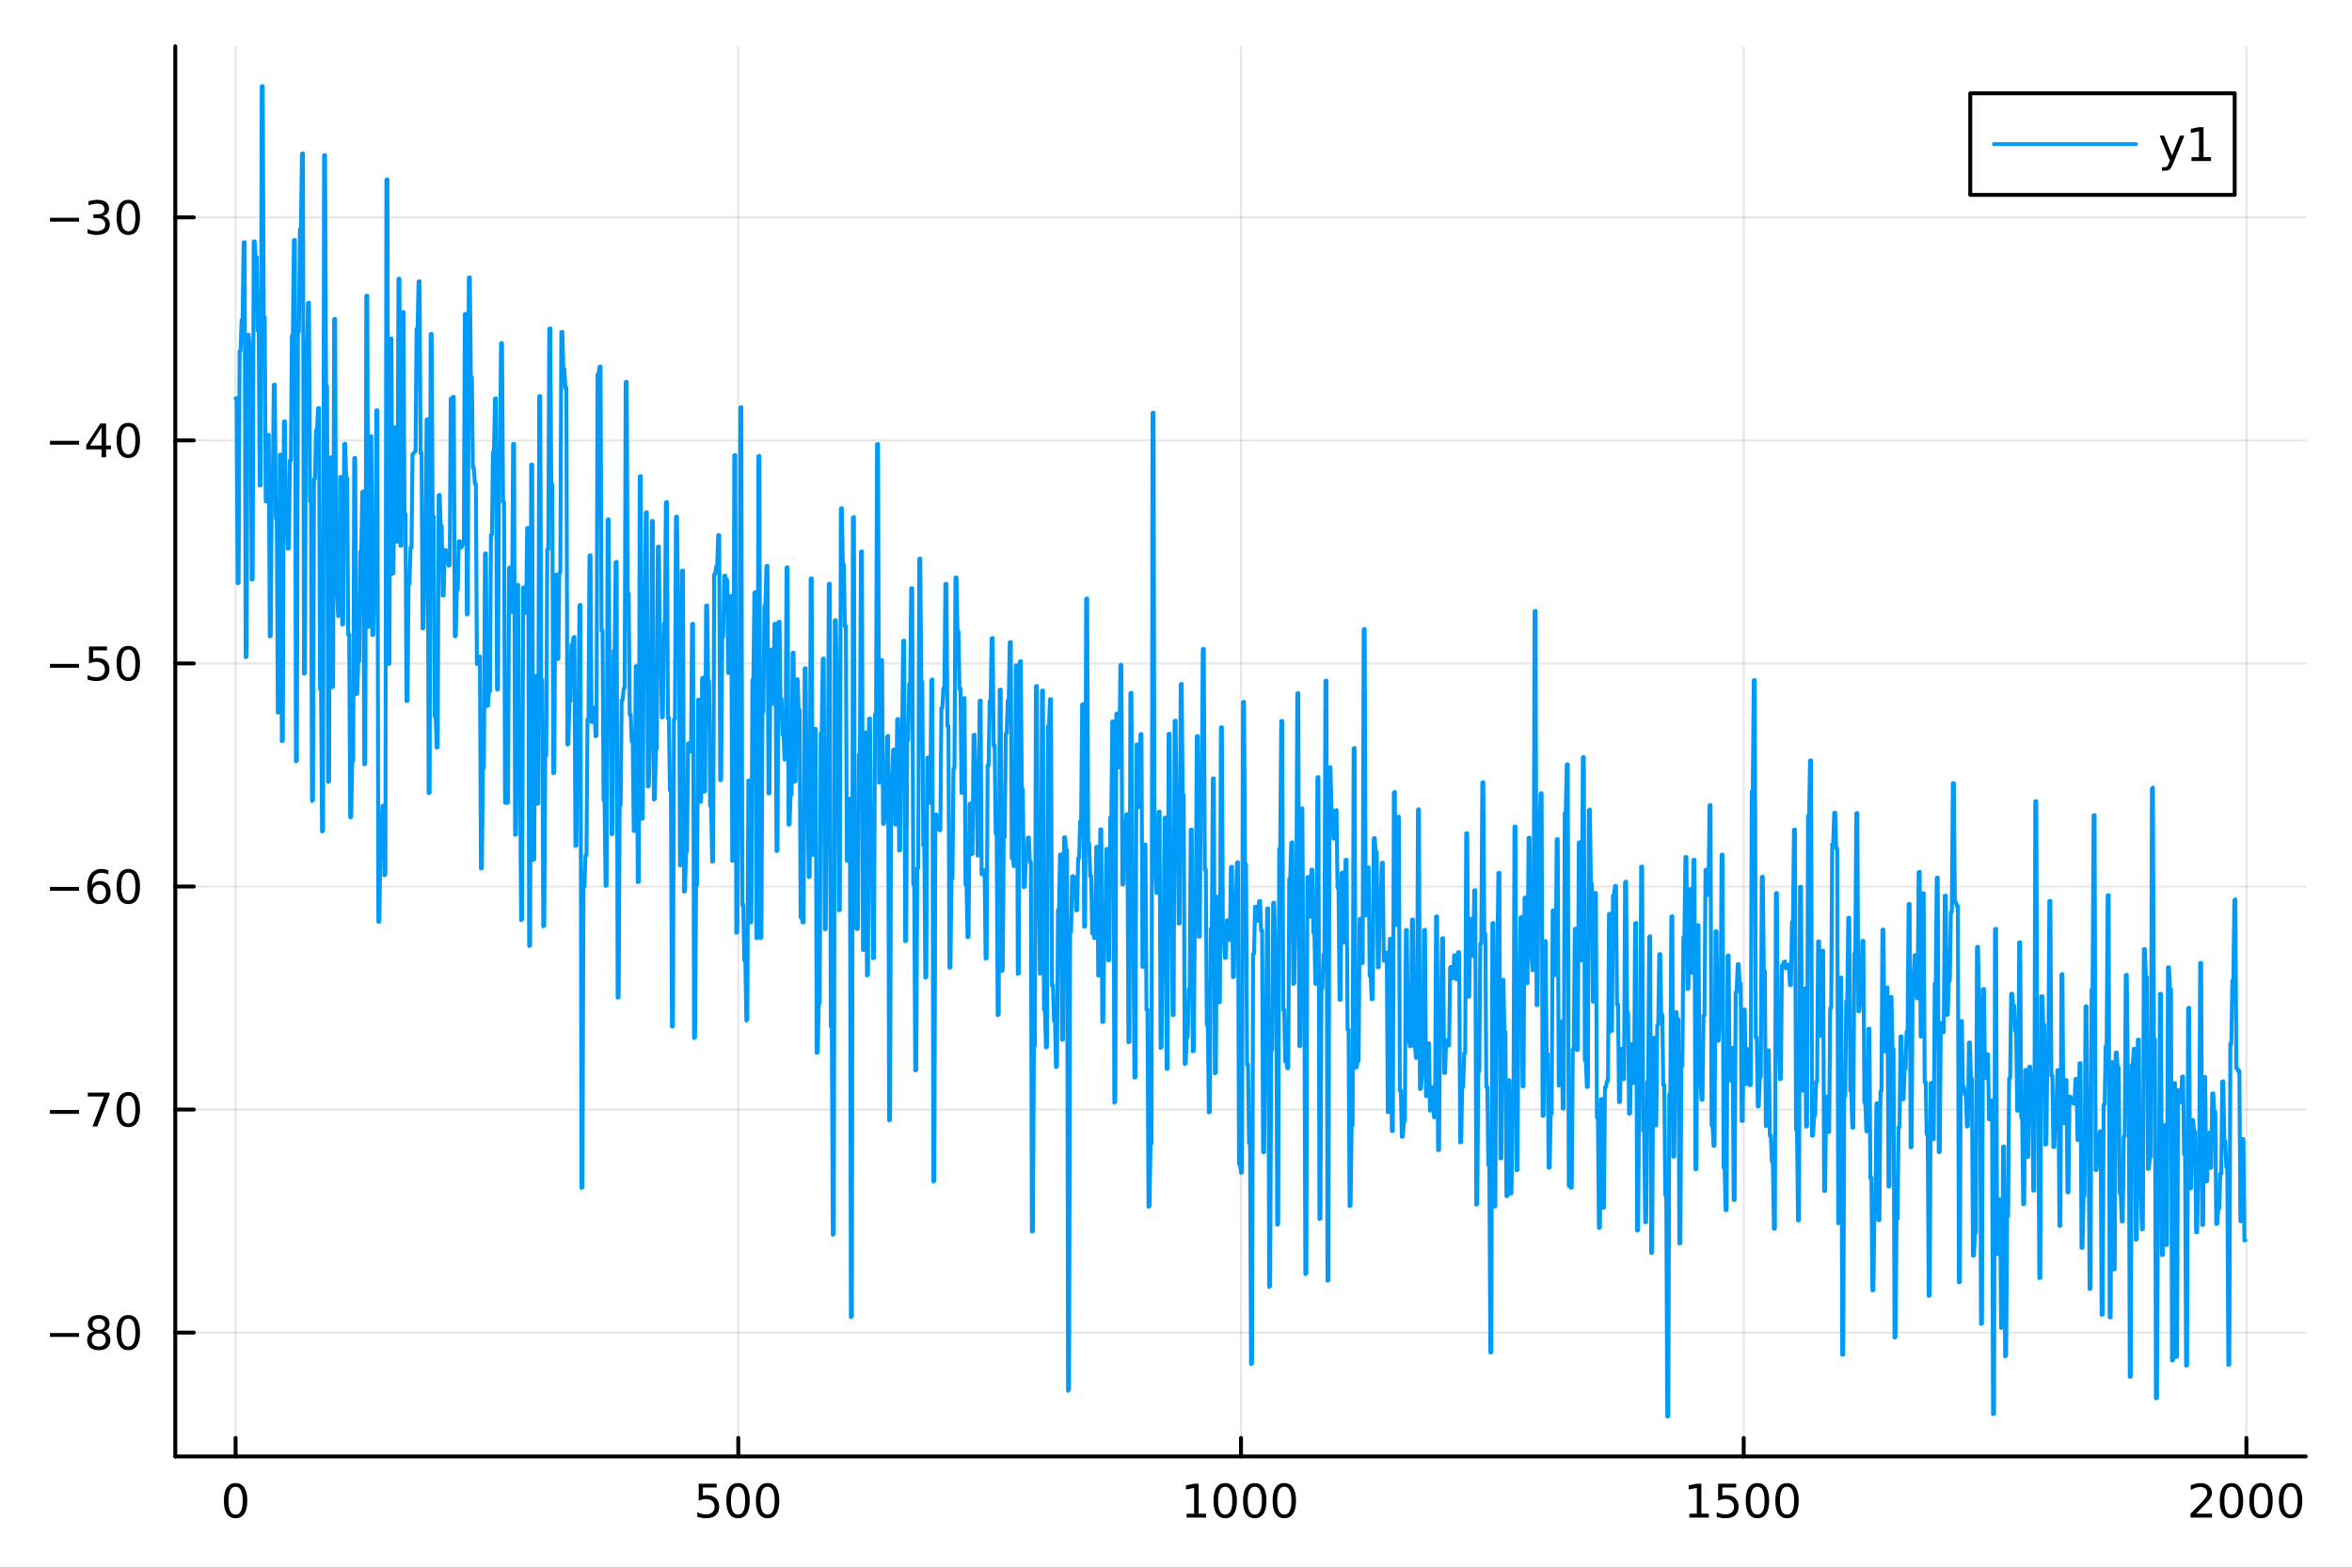<?xml version="1.0" encoding="utf-8"?>
<svg xmlns="http://www.w3.org/2000/svg" xmlns:xlink="http://www.w3.org/1999/xlink" width="600" height="400" viewBox="0 0 2400 1600">
<rect x="0" y="0" width="2400" height="1600" fill="#333333" stroke="none"/>
<defs>
  <clipPath id="clip030">
    <rect x="0" y="0" width="2400" height="1600"/>
  </clipPath>
</defs>
<path clip-path="url(#clip030)" d="M0 1600 L2400 1600 L2400 0 L0 0  Z" fill="#ffffff" fill-rule="evenodd" fill-opacity="1"/>
<defs>
  <clipPath id="clip031">
    <rect x="480" y="0" width="1681" height="1600"/>
  </clipPath>
</defs>
<path clip-path="url(#clip030)" d="M178.867 1486.45 L2352.76 1486.45 L2352.76 47.244 L178.867 47.244  Z" fill="#ffffff" fill-rule="evenodd" fill-opacity="1"/>
<defs>
  <clipPath id="clip032">
    <rect x="178" y="47" width="2175" height="1440"/>
  </clipPath>
</defs>
<polyline clip-path="url(#clip032)" style="stroke:#000000; stroke-linecap:round; stroke-linejoin:round; stroke-width:2; stroke-opacity:0.1; fill:none" points="240.392,1486.45 240.392,47.244 "/>
<polyline clip-path="url(#clip032)" style="stroke:#000000; stroke-linecap:round; stroke-linejoin:round; stroke-width:2; stroke-opacity:0.1; fill:none" points="753.358,1486.45 753.358,47.244 "/>
<polyline clip-path="url(#clip032)" style="stroke:#000000; stroke-linecap:round; stroke-linejoin:round; stroke-width:2; stroke-opacity:0.1; fill:none" points="1266.32,1486.45 1266.32,47.244 "/>
<polyline clip-path="url(#clip032)" style="stroke:#000000; stroke-linecap:round; stroke-linejoin:round; stroke-width:2; stroke-opacity:0.1; fill:none" points="1779.29,1486.45 1779.29,47.244 "/>
<polyline clip-path="url(#clip032)" style="stroke:#000000; stroke-linecap:round; stroke-linejoin:round; stroke-width:2; stroke-opacity:0.1; fill:none" points="2292.26,1486.45 2292.26,47.244 "/>
<polyline clip-path="url(#clip030)" style="stroke:#000000; stroke-linecap:round; stroke-linejoin:round; stroke-width:4; stroke-opacity:1; fill:none" points="178.867,1486.45 2352.76,1486.45 "/>
<polyline clip-path="url(#clip030)" style="stroke:#000000; stroke-linecap:round; stroke-linejoin:round; stroke-width:4; stroke-opacity:1; fill:none" points="240.392,1486.45 240.392,1467.55 "/>
<polyline clip-path="url(#clip030)" style="stroke:#000000; stroke-linecap:round; stroke-linejoin:round; stroke-width:4; stroke-opacity:1; fill:none" points="753.358,1486.45 753.358,1467.55 "/>
<polyline clip-path="url(#clip030)" style="stroke:#000000; stroke-linecap:round; stroke-linejoin:round; stroke-width:4; stroke-opacity:1; fill:none" points="1266.32,1486.45 1266.32,1467.55 "/>
<polyline clip-path="url(#clip030)" style="stroke:#000000; stroke-linecap:round; stroke-linejoin:round; stroke-width:4; stroke-opacity:1; fill:none" points="1779.29,1486.45 1779.29,1467.55 "/>
<polyline clip-path="url(#clip030)" style="stroke:#000000; stroke-linecap:round; stroke-linejoin:round; stroke-width:4; stroke-opacity:1; fill:none" points="2292.26,1486.45 2292.26,1467.55 "/>
<path clip-path="url(#clip030)" d="M240.392 1517.37 Q236.781 1517.37 234.952 1520.93 Q233.146 1524.47 233.146 1531.6 Q233.146 1538.71 234.952 1542.27 Q236.781 1545.82 240.392 1545.82 Q244.026 1545.82 245.832 1542.27 Q247.66 1538.71 247.66 1531.6 Q247.66 1524.47 245.832 1520.93 Q244.026 1517.37 240.392 1517.37 M240.392 1513.66 Q246.202 1513.66 249.257 1518.27 Q252.336 1522.85 252.336 1531.6 Q252.336 1540.33 249.257 1544.94 Q246.202 1549.52 240.392 1549.52 Q234.582 1549.52 231.503 1544.94 Q228.447 1540.33 228.447 1531.6 Q228.447 1522.85 231.503 1518.27 Q234.582 1513.66 240.392 1513.66 Z" fill="#000000" fill-rule="nonzero" fill-opacity="1" /><path clip-path="url(#clip030)" d="M712.976 1514.29 L731.333 1514.29 L731.333 1518.22 L717.259 1518.22 L717.259 1526.7 Q718.277 1526.35 719.296 1526.19 Q720.314 1526 721.333 1526 Q727.12 1526 730.499 1529.17 Q733.879 1532.34 733.879 1537.76 Q733.879 1543.34 730.407 1546.44 Q726.935 1549.52 720.615 1549.52 Q718.439 1549.52 716.171 1549.15 Q713.925 1548.78 711.518 1548.04 L711.518 1543.34 Q713.601 1544.47 715.823 1545.03 Q718.046 1545.58 720.523 1545.58 Q724.527 1545.58 726.865 1543.48 Q729.203 1541.37 729.203 1537.76 Q729.203 1534.15 726.865 1532.04 Q724.527 1529.94 720.523 1529.94 Q718.648 1529.94 716.773 1530.35 Q714.921 1530.77 712.976 1531.65 L712.976 1514.29 Z" fill="#000000" fill-rule="nonzero" fill-opacity="1" /><path clip-path="url(#clip030)" d="M753.092 1517.37 Q749.481 1517.37 747.652 1520.93 Q745.846 1524.47 745.846 1531.6 Q745.846 1538.71 747.652 1542.27 Q749.481 1545.82 753.092 1545.82 Q756.726 1545.82 758.532 1542.27 Q760.36 1538.71 760.36 1531.6 Q760.36 1524.47 758.532 1520.93 Q756.726 1517.37 753.092 1517.37 M753.092 1513.66 Q758.902 1513.66 761.958 1518.27 Q765.036 1522.85 765.036 1531.6 Q765.036 1540.33 761.958 1544.94 Q758.902 1549.52 753.092 1549.52 Q747.282 1549.52 744.203 1544.94 Q741.147 1540.33 741.147 1531.6 Q741.147 1522.85 744.203 1518.27 Q747.282 1513.66 753.092 1513.66 Z" fill="#000000" fill-rule="nonzero" fill-opacity="1" /><path clip-path="url(#clip030)" d="M783.254 1517.37 Q779.643 1517.37 777.814 1520.93 Q776.008 1524.47 776.008 1531.6 Q776.008 1538.71 777.814 1542.27 Q779.643 1545.82 783.254 1545.82 Q786.888 1545.82 788.693 1542.27 Q790.522 1538.71 790.522 1531.6 Q790.522 1524.47 788.693 1520.93 Q786.888 1517.37 783.254 1517.37 M783.254 1513.66 Q789.064 1513.66 792.119 1518.27 Q795.198 1522.85 795.198 1531.6 Q795.198 1540.33 792.119 1544.94 Q789.064 1549.52 783.254 1549.52 Q777.444 1549.52 774.365 1544.94 Q771.309 1540.33 771.309 1531.6 Q771.309 1522.85 774.365 1518.27 Q777.444 1513.66 783.254 1513.66 Z" fill="#000000" fill-rule="nonzero" fill-opacity="1" /><path clip-path="url(#clip030)" d="M1210.85 1544.91 L1218.49 1544.91 L1218.49 1518.55 L1210.18 1520.21 L1210.18 1515.95 L1218.44 1514.29 L1223.12 1514.29 L1223.12 1544.91 L1230.76 1544.91 L1230.76 1548.85 L1210.85 1548.85 L1210.85 1544.91 Z" fill="#000000" fill-rule="nonzero" fill-opacity="1" /><path clip-path="url(#clip030)" d="M1250.2 1517.37 Q1246.59 1517.37 1244.76 1520.93 Q1242.96 1524.47 1242.96 1531.6 Q1242.96 1538.71 1244.76 1542.27 Q1246.59 1545.82 1250.2 1545.82 Q1253.84 1545.82 1255.64 1542.27 Q1257.47 1538.71 1257.47 1531.6 Q1257.47 1524.47 1255.64 1520.93 Q1253.84 1517.37 1250.2 1517.37 M1250.2 1513.66 Q1256.01 1513.66 1259.07 1518.27 Q1262.15 1522.85 1262.15 1531.6 Q1262.15 1540.33 1259.07 1544.94 Q1256.01 1549.52 1250.2 1549.52 Q1244.39 1549.52 1241.31 1544.94 Q1238.26 1540.33 1238.26 1531.6 Q1238.26 1522.85 1241.31 1518.27 Q1244.39 1513.66 1250.2 1513.66 Z" fill="#000000" fill-rule="nonzero" fill-opacity="1" /><path clip-path="url(#clip030)" d="M1280.36 1517.37 Q1276.75 1517.37 1274.92 1520.93 Q1273.12 1524.47 1273.12 1531.6 Q1273.12 1538.71 1274.92 1542.27 Q1276.75 1545.82 1280.36 1545.82 Q1284 1545.82 1285.8 1542.27 Q1287.63 1538.71 1287.63 1531.6 Q1287.63 1524.47 1285.8 1520.93 Q1284 1517.37 1280.36 1517.37 M1280.36 1513.66 Q1286.17 1513.66 1289.23 1518.27 Q1292.31 1522.85 1292.31 1531.6 Q1292.31 1540.33 1289.23 1544.94 Q1286.17 1549.52 1280.36 1549.52 Q1274.55 1549.52 1271.47 1544.94 Q1268.42 1540.33 1268.42 1531.6 Q1268.42 1522.85 1271.47 1518.27 Q1274.55 1513.66 1280.36 1513.66 Z" fill="#000000" fill-rule="nonzero" fill-opacity="1" /><path clip-path="url(#clip030)" d="M1310.53 1517.37 Q1306.91 1517.37 1305.09 1520.93 Q1303.28 1524.47 1303.28 1531.6 Q1303.28 1538.71 1305.09 1542.27 Q1306.91 1545.82 1310.53 1545.82 Q1314.16 1545.82 1315.97 1542.27 Q1317.79 1538.71 1317.79 1531.6 Q1317.79 1524.47 1315.97 1520.93 Q1314.16 1517.37 1310.53 1517.37 M1310.53 1513.66 Q1316.34 1513.66 1319.39 1518.27 Q1322.47 1522.85 1322.47 1531.6 Q1322.47 1540.33 1319.39 1544.94 Q1316.34 1549.52 1310.53 1549.52 Q1304.72 1549.52 1301.64 1544.94 Q1298.58 1540.33 1298.58 1531.6 Q1298.58 1522.85 1301.64 1518.27 Q1304.72 1513.66 1310.53 1513.66 Z" fill="#000000" fill-rule="nonzero" fill-opacity="1" /><path clip-path="url(#clip030)" d="M1723.82 1544.91 L1731.46 1544.91 L1731.46 1518.55 L1723.14 1520.21 L1723.14 1515.95 L1731.41 1514.29 L1736.08 1514.29 L1736.08 1544.91 L1743.72 1544.91 L1743.72 1548.85 L1723.82 1548.85 L1723.82 1544.91 Z" fill="#000000" fill-rule="nonzero" fill-opacity="1" /><path clip-path="url(#clip030)" d="M1753.21 1514.29 L1771.57 1514.29 L1771.57 1518.22 L1757.5 1518.22 L1757.5 1526.7 Q1758.52 1526.35 1759.53 1526.19 Q1760.55 1526 1761.57 1526 Q1767.36 1526 1770.74 1529.17 Q1774.12 1532.34 1774.12 1537.76 Q1774.12 1543.34 1770.64 1546.44 Q1767.17 1549.52 1760.85 1549.52 Q1758.68 1549.52 1756.41 1549.15 Q1754.16 1548.78 1751.76 1548.04 L1751.76 1543.34 Q1753.84 1544.47 1756.06 1545.03 Q1758.28 1545.58 1760.76 1545.58 Q1764.77 1545.58 1767.1 1543.48 Q1769.44 1541.37 1769.44 1537.76 Q1769.44 1534.15 1767.1 1532.04 Q1764.77 1529.94 1760.76 1529.94 Q1758.89 1529.94 1757.01 1530.35 Q1755.16 1530.77 1753.21 1531.65 L1753.21 1514.29 Z" fill="#000000" fill-rule="nonzero" fill-opacity="1" /><path clip-path="url(#clip030)" d="M1793.33 1517.37 Q1789.72 1517.37 1787.89 1520.93 Q1786.08 1524.47 1786.08 1531.6 Q1786.08 1538.71 1787.89 1542.27 Q1789.72 1545.82 1793.33 1545.82 Q1796.96 1545.82 1798.77 1542.27 Q1800.6 1538.71 1800.6 1531.6 Q1800.6 1524.47 1798.77 1520.93 Q1796.96 1517.37 1793.33 1517.37 M1793.33 1513.66 Q1799.14 1513.66 1802.2 1518.27 Q1805.27 1522.85 1805.27 1531.6 Q1805.27 1540.33 1802.2 1544.94 Q1799.14 1549.52 1793.33 1549.52 Q1787.52 1549.52 1784.44 1544.94 Q1781.39 1540.33 1781.39 1531.6 Q1781.39 1522.85 1784.44 1518.27 Q1787.52 1513.66 1793.33 1513.66 Z" fill="#000000" fill-rule="nonzero" fill-opacity="1" /><path clip-path="url(#clip030)" d="M1823.49 1517.37 Q1819.88 1517.37 1818.05 1520.93 Q1816.25 1524.47 1816.25 1531.6 Q1816.25 1538.71 1818.05 1542.27 Q1819.88 1545.82 1823.49 1545.82 Q1827.13 1545.82 1828.93 1542.27 Q1830.76 1538.71 1830.76 1531.6 Q1830.76 1524.47 1828.93 1520.93 Q1827.13 1517.37 1823.49 1517.37 M1823.49 1513.66 Q1829.3 1513.66 1832.36 1518.27 Q1835.44 1522.85 1835.44 1531.6 Q1835.44 1540.33 1832.36 1544.94 Q1829.3 1549.52 1823.49 1549.52 Q1817.68 1549.52 1814.6 1544.94 Q1811.55 1540.33 1811.55 1531.6 Q1811.55 1522.85 1814.6 1518.27 Q1817.68 1513.66 1823.49 1513.66 Z" fill="#000000" fill-rule="nonzero" fill-opacity="1" /><path clip-path="url(#clip030)" d="M2240.87 1544.91 L2257.19 1544.91 L2257.19 1548.85 L2235.24 1548.85 L2235.24 1544.91 Q2237.91 1542.16 2242.49 1537.53 Q2247.09 1532.88 2248.28 1531.53 Q2250.52 1529.01 2251.4 1527.27 Q2252.3 1525.51 2252.3 1523.82 Q2252.3 1521.07 2250.36 1519.33 Q2248.44 1517.6 2245.34 1517.6 Q2243.14 1517.6 2240.68 1518.36 Q2238.25 1519.13 2235.47 1520.68 L2235.47 1515.95 Q2238.3 1514.82 2240.75 1514.24 Q2243.21 1513.66 2245.24 1513.66 Q2250.61 1513.66 2253.81 1516.35 Q2257 1519.03 2257 1523.52 Q2257 1525.65 2256.19 1527.57 Q2255.41 1529.47 2253.3 1532.07 Q2252.72 1532.74 2249.62 1535.95 Q2246.52 1539.15 2240.87 1544.91 Z" fill="#000000" fill-rule="nonzero" fill-opacity="1" /><path clip-path="url(#clip030)" d="M2277 1517.37 Q2273.39 1517.37 2271.56 1520.93 Q2269.76 1524.47 2269.76 1531.6 Q2269.76 1538.71 2271.56 1542.27 Q2273.39 1545.82 2277 1545.82 Q2280.64 1545.82 2282.44 1542.27 Q2284.27 1538.71 2284.27 1531.6 Q2284.27 1524.47 2282.44 1520.93 Q2280.64 1517.37 2277 1517.37 M2277 1513.66 Q2282.81 1513.66 2285.87 1518.27 Q2288.95 1522.85 2288.95 1531.6 Q2288.95 1540.33 2285.87 1544.94 Q2282.81 1549.52 2277 1549.52 Q2271.19 1549.52 2268.11 1544.94 Q2265.06 1540.33 2265.06 1531.6 Q2265.06 1522.85 2268.11 1518.27 Q2271.19 1513.66 2277 1513.66 Z" fill="#000000" fill-rule="nonzero" fill-opacity="1" /><path clip-path="url(#clip030)" d="M2307.16 1517.37 Q2303.55 1517.37 2301.72 1520.93 Q2299.92 1524.47 2299.92 1531.6 Q2299.92 1538.71 2301.72 1542.27 Q2303.55 1545.82 2307.16 1545.82 Q2310.8 1545.82 2312.6 1542.27 Q2314.43 1538.71 2314.43 1531.6 Q2314.43 1524.47 2312.6 1520.93 Q2310.8 1517.37 2307.16 1517.37 M2307.16 1513.66 Q2312.97 1513.66 2316.03 1518.27 Q2319.11 1522.85 2319.11 1531.6 Q2319.11 1540.33 2316.03 1544.94 Q2312.97 1549.52 2307.16 1549.52 Q2301.35 1549.52 2298.28 1544.94 Q2295.22 1540.33 2295.22 1531.6 Q2295.22 1522.85 2298.28 1518.27 Q2301.35 1513.66 2307.16 1513.66 Z" fill="#000000" fill-rule="nonzero" fill-opacity="1" /><path clip-path="url(#clip030)" d="M2337.33 1517.37 Q2333.71 1517.37 2331.89 1520.93 Q2330.08 1524.47 2330.08 1531.6 Q2330.08 1538.71 2331.89 1542.27 Q2333.71 1545.82 2337.33 1545.82 Q2340.96 1545.82 2342.77 1542.27 Q2344.59 1538.71 2344.59 1531.6 Q2344.59 1524.47 2342.77 1520.93 Q2340.96 1517.37 2337.33 1517.37 M2337.33 1513.66 Q2343.14 1513.66 2346.19 1518.27 Q2349.27 1522.85 2349.27 1531.6 Q2349.27 1540.33 2346.19 1544.94 Q2343.14 1549.52 2337.33 1549.52 Q2331.52 1549.52 2328.44 1544.94 Q2325.38 1540.33 2325.38 1531.6 Q2325.38 1522.85 2328.44 1518.27 Q2331.52 1513.66 2337.33 1513.66 Z" fill="#000000" fill-rule="nonzero" fill-opacity="1" /><polyline clip-path="url(#clip032)" style="stroke:#000000; stroke-linecap:round; stroke-linejoin:round; stroke-width:2; stroke-opacity:0.1; fill:none" points="178.867,1360.07 2352.76,1360.07 "/>
<polyline clip-path="url(#clip032)" style="stroke:#000000; stroke-linecap:round; stroke-linejoin:round; stroke-width:2; stroke-opacity:0.1; fill:none" points="178.867,1132.42 2352.76,1132.42 "/>
<polyline clip-path="url(#clip032)" style="stroke:#000000; stroke-linecap:round; stroke-linejoin:round; stroke-width:2; stroke-opacity:0.1; fill:none" points="178.867,904.777 2352.76,904.777 "/>
<polyline clip-path="url(#clip032)" style="stroke:#000000; stroke-linecap:round; stroke-linejoin:round; stroke-width:2; stroke-opacity:0.1; fill:none" points="178.867,677.132 2352.76,677.132 "/>
<polyline clip-path="url(#clip032)" style="stroke:#000000; stroke-linecap:round; stroke-linejoin:round; stroke-width:2; stroke-opacity:0.1; fill:none" points="178.867,449.487 2352.76,449.487 "/>
<polyline clip-path="url(#clip032)" style="stroke:#000000; stroke-linecap:round; stroke-linejoin:round; stroke-width:2; stroke-opacity:0.1; fill:none" points="178.867,221.842 2352.76,221.842 "/>
<polyline clip-path="url(#clip030)" style="stroke:#000000; stroke-linecap:round; stroke-linejoin:round; stroke-width:4; stroke-opacity:1; fill:none" points="178.867,1486.45 178.867,47.244 "/>
<polyline clip-path="url(#clip030)" style="stroke:#000000; stroke-linecap:round; stroke-linejoin:round; stroke-width:4; stroke-opacity:1; fill:none" points="178.867,1360.07 197.764,1360.07 "/>
<polyline clip-path="url(#clip030)" style="stroke:#000000; stroke-linecap:round; stroke-linejoin:round; stroke-width:4; stroke-opacity:1; fill:none" points="178.867,1132.42 197.764,1132.42 "/>
<polyline clip-path="url(#clip030)" style="stroke:#000000; stroke-linecap:round; stroke-linejoin:round; stroke-width:4; stroke-opacity:1; fill:none" points="178.867,904.777 197.764,904.777 "/>
<polyline clip-path="url(#clip030)" style="stroke:#000000; stroke-linecap:round; stroke-linejoin:round; stroke-width:4; stroke-opacity:1; fill:none" points="178.867,677.132 197.764,677.132 "/>
<polyline clip-path="url(#clip030)" style="stroke:#000000; stroke-linecap:round; stroke-linejoin:round; stroke-width:4; stroke-opacity:1; fill:none" points="178.867,449.487 197.764,449.487 "/>
<polyline clip-path="url(#clip030)" style="stroke:#000000; stroke-linecap:round; stroke-linejoin:round; stroke-width:4; stroke-opacity:1; fill:none" points="178.867,221.842 197.764,221.842 "/>
<path clip-path="url(#clip030)" d="M50.992 1360.52 L80.668 1360.52 L80.668 1364.45 L50.992 1364.45 L50.992 1360.52 Z" fill="#000000" fill-rule="nonzero" fill-opacity="1" /><path clip-path="url(#clip030)" d="M100.76 1360.93 Q97.427 1360.93 95.506 1362.72 Q93.608 1364.5 93.608 1367.62 Q93.608 1370.75 95.506 1372.53 Q97.427 1374.31 100.76 1374.31 Q104.094 1374.31 106.015 1372.53 Q107.936 1370.73 107.936 1367.62 Q107.936 1364.5 106.015 1362.72 Q104.117 1360.93 100.76 1360.93 M96.085 1358.94 Q93.075 1358.2 91.385 1356.14 Q89.719 1354.08 89.719 1351.12 Q89.719 1346.98 92.659 1344.57 Q95.621 1342.16 100.76 1342.16 Q105.922 1342.16 108.862 1344.57 Q111.802 1346.98 111.802 1351.12 Q111.802 1354.08 110.112 1356.14 Q108.446 1358.2 105.459 1358.94 Q108.839 1359.73 110.714 1362.02 Q112.612 1364.31 112.612 1367.62 Q112.612 1372.65 109.533 1375.33 Q106.478 1378.02 100.76 1378.02 Q95.043 1378.02 91.964 1375.33 Q88.909 1372.65 88.909 1367.62 Q88.909 1364.31 90.807 1362.02 Q92.705 1359.73 96.085 1358.94 M94.371 1351.56 Q94.371 1354.25 96.038 1355.75 Q97.728 1357.25 100.76 1357.25 Q103.77 1357.25 105.459 1355.75 Q107.172 1354.25 107.172 1351.56 Q107.172 1348.87 105.459 1347.37 Q103.77 1345.87 100.76 1345.87 Q97.728 1345.87 96.038 1347.37 Q94.371 1348.87 94.371 1351.56 Z" fill="#000000" fill-rule="nonzero" fill-opacity="1" /><path clip-path="url(#clip030)" d="M130.922 1345.87 Q127.311 1345.87 125.482 1349.43 Q123.677 1352.97 123.677 1360.1 Q123.677 1367.21 125.482 1370.77 Q127.311 1374.31 130.922 1374.31 Q134.556 1374.31 136.362 1370.77 Q138.191 1367.21 138.191 1360.1 Q138.191 1352.97 136.362 1349.43 Q134.556 1345.87 130.922 1345.87 M130.922 1342.16 Q136.732 1342.16 139.788 1346.77 Q142.867 1351.35 142.867 1360.1 Q142.867 1368.83 139.788 1373.43 Q136.732 1378.02 130.922 1378.02 Q125.112 1378.02 122.033 1373.43 Q118.978 1368.83 118.978 1360.1 Q118.978 1351.35 122.033 1346.77 Q125.112 1342.16 130.922 1342.16 Z" fill="#000000" fill-rule="nonzero" fill-opacity="1" /><path clip-path="url(#clip030)" d="M50.992 1132.87 L80.668 1132.87 L80.668 1136.81 L50.992 1136.81 L50.992 1132.87 Z" fill="#000000" fill-rule="nonzero" fill-opacity="1" /><path clip-path="url(#clip030)" d="M89.58 1115.14 L111.802 1115.14 L111.802 1117.13 L99.256 1149.7 L94.371 1149.7 L106.177 1119.08 L89.58 1119.08 L89.58 1115.14 Z" fill="#000000" fill-rule="nonzero" fill-opacity="1" /><path clip-path="url(#clip030)" d="M130.922 1118.22 Q127.311 1118.22 125.482 1121.79 Q123.677 1125.33 123.677 1132.46 Q123.677 1139.56 125.482 1143.13 Q127.311 1146.67 130.922 1146.67 Q134.556 1146.67 136.362 1143.13 Q138.191 1139.56 138.191 1132.46 Q138.191 1125.33 136.362 1121.79 Q134.556 1118.22 130.922 1118.22 M130.922 1114.52 Q136.732 1114.52 139.788 1119.12 Q142.867 1123.71 142.867 1132.46 Q142.867 1141.18 139.788 1145.79 Q136.732 1150.37 130.922 1150.37 Q125.112 1150.37 122.033 1145.79 Q118.978 1141.18 118.978 1132.46 Q118.978 1123.71 122.033 1119.12 Q125.112 1114.52 130.922 1114.52 Z" fill="#000000" fill-rule="nonzero" fill-opacity="1" /><path clip-path="url(#clip030)" d="M50.992 905.228 L80.668 905.228 L80.668 909.163 L50.992 909.163 L50.992 905.228 Z" fill="#000000" fill-rule="nonzero" fill-opacity="1" /><path clip-path="url(#clip030)" d="M101.339 902.913 Q98.191 902.913 96.339 905.066 Q94.51 907.219 94.51 910.969 Q94.51 914.696 96.339 916.872 Q98.191 919.024 101.339 919.024 Q104.487 919.024 106.316 916.872 Q108.168 914.696 108.168 910.969 Q108.168 907.219 106.316 905.066 Q104.487 902.913 101.339 902.913 M110.621 888.261 L110.621 892.52 Q108.862 891.687 107.057 891.247 Q105.274 890.807 103.515 890.807 Q98.885 890.807 96.432 893.932 Q94.001 897.057 93.654 903.376 Q95.02 901.362 97.08 900.298 Q99.14 899.21 101.617 899.21 Q106.825 899.21 109.834 902.381 Q112.867 905.529 112.867 910.969 Q112.867 916.293 109.719 919.511 Q106.571 922.728 101.339 922.728 Q95.344 922.728 92.172 918.145 Q89.001 913.538 89.001 904.812 Q89.001 896.617 92.89 891.756 Q96.779 886.872 103.33 886.872 Q105.089 886.872 106.871 887.219 Q108.677 887.566 110.621 888.261 Z" fill="#000000" fill-rule="nonzero" fill-opacity="1" /><path clip-path="url(#clip030)" d="M130.922 890.576 Q127.311 890.576 125.482 894.14 Q123.677 897.682 123.677 904.812 Q123.677 911.918 125.482 915.483 Q127.311 919.024 130.922 919.024 Q134.556 919.024 136.362 915.483 Q138.191 911.918 138.191 904.812 Q138.191 897.682 136.362 894.14 Q134.556 890.576 130.922 890.576 M130.922 886.872 Q136.732 886.872 139.788 891.478 Q142.867 896.062 142.867 904.812 Q142.867 913.538 139.788 918.145 Q136.732 922.728 130.922 922.728 Q125.112 922.728 122.033 918.145 Q118.978 913.538 118.978 904.812 Q118.978 896.062 122.033 891.478 Q125.112 886.872 130.922 886.872 Z" fill="#000000" fill-rule="nonzero" fill-opacity="1" /><path clip-path="url(#clip030)" d="M50.992 677.583 L80.668 677.583 L80.668 681.518 L50.992 681.518 L50.992 677.583 Z" fill="#000000" fill-rule="nonzero" fill-opacity="1" /><path clip-path="url(#clip030)" d="M90.807 659.852 L109.163 659.852 L109.163 663.787 L95.089 663.787 L95.089 672.259 Q96.108 671.912 97.126 671.75 Q98.145 671.565 99.163 671.565 Q104.95 671.565 108.33 674.736 Q111.709 677.907 111.709 683.324 Q111.709 688.903 108.237 692.004 Q104.765 695.083 98.446 695.083 Q96.27 695.083 94.001 694.713 Q91.756 694.342 89.348 693.602 L89.348 688.903 Q91.432 690.037 93.654 690.592 Q95.876 691.148 98.353 691.148 Q102.358 691.148 104.696 689.041 Q107.033 686.935 107.033 683.324 Q107.033 679.713 104.696 677.606 Q102.358 675.5 98.353 675.5 Q96.478 675.5 94.603 675.917 Q92.751 676.333 90.807 677.213 L90.807 659.852 Z" fill="#000000" fill-rule="nonzero" fill-opacity="1" /><path clip-path="url(#clip030)" d="M130.922 662.93 Q127.311 662.93 125.482 666.495 Q123.677 670.037 123.677 677.167 Q123.677 684.273 125.482 687.838 Q127.311 691.379 130.922 691.379 Q134.556 691.379 136.362 687.838 Q138.191 684.273 138.191 677.167 Q138.191 670.037 136.362 666.495 Q134.556 662.93 130.922 662.93 M130.922 659.227 Q136.732 659.227 139.788 663.833 Q142.867 668.417 142.867 677.167 Q142.867 685.893 139.788 690.5 Q136.732 695.083 130.922 695.083 Q125.112 695.083 122.033 690.5 Q118.978 685.893 118.978 677.167 Q118.978 668.417 122.033 663.833 Q125.112 659.227 130.922 659.227 Z" fill="#000000" fill-rule="nonzero" fill-opacity="1" /><path clip-path="url(#clip030)" d="M50.992 449.938 L80.668 449.938 L80.668 453.873 L50.992 453.873 L50.992 449.938 Z" fill="#000000" fill-rule="nonzero" fill-opacity="1" /><path clip-path="url(#clip030)" d="M103.608 436.281 L91.802 454.73 L103.608 454.73 L103.608 436.281 M102.381 432.207 L108.26 432.207 L108.26 454.73 L113.191 454.73 L113.191 458.619 L108.26 458.619 L108.26 466.767 L103.608 466.767 L103.608 458.619 L88.006 458.619 L88.006 454.105 L102.381 432.207 Z" fill="#000000" fill-rule="nonzero" fill-opacity="1" /><path clip-path="url(#clip030)" d="M130.922 435.285 Q127.311 435.285 125.482 438.85 Q123.677 442.392 123.677 449.521 Q123.677 456.628 125.482 460.193 Q127.311 463.734 130.922 463.734 Q134.556 463.734 136.362 460.193 Q138.191 456.628 138.191 449.521 Q138.191 442.392 136.362 438.85 Q134.556 435.285 130.922 435.285 M130.922 431.582 Q136.732 431.582 139.788 436.188 Q142.867 440.772 142.867 449.521 Q142.867 458.248 139.788 462.855 Q136.732 467.438 130.922 467.438 Q125.112 467.438 122.033 462.855 Q118.978 458.248 118.978 449.521 Q118.978 440.772 122.033 436.188 Q125.112 431.582 130.922 431.582 Z" fill="#000000" fill-rule="nonzero" fill-opacity="1" /><path clip-path="url(#clip030)" d="M50.992 222.293 L80.668 222.293 L80.668 226.228 L50.992 226.228 L50.992 222.293 Z" fill="#000000" fill-rule="nonzero" fill-opacity="1" /><path clip-path="url(#clip030)" d="M104.927 220.488 Q108.283 221.205 110.158 223.474 Q112.057 225.742 112.057 229.075 Q112.057 234.191 108.538 236.992 Q105.02 239.793 98.538 239.793 Q96.362 239.793 94.047 239.353 Q91.756 238.937 89.302 238.08 L89.302 233.566 Q91.246 234.7 93.561 235.279 Q95.876 235.858 98.399 235.858 Q102.797 235.858 105.089 234.122 Q107.404 232.386 107.404 229.075 Q107.404 226.02 105.251 224.307 Q103.121 222.571 99.302 222.571 L95.274 222.571 L95.274 218.728 L99.487 218.728 Q102.936 218.728 104.765 217.363 Q106.594 215.974 106.594 213.381 Q106.594 210.719 104.696 209.307 Q102.821 207.872 99.302 207.872 Q97.381 207.872 95.182 208.289 Q92.983 208.705 90.344 209.585 L90.344 205.418 Q93.006 204.677 95.321 204.307 Q97.659 203.937 99.719 203.937 Q105.043 203.937 108.145 206.367 Q111.246 208.775 111.246 212.895 Q111.246 215.765 109.603 217.756 Q107.959 219.724 104.927 220.488 Z" fill="#000000" fill-rule="nonzero" fill-opacity="1" /><path clip-path="url(#clip030)" d="M130.922 207.64 Q127.311 207.64 125.482 211.205 Q123.677 214.747 123.677 221.876 Q123.677 228.983 125.482 232.548 Q127.311 236.089 130.922 236.089 Q134.556 236.089 136.362 232.548 Q138.191 228.983 138.191 221.876 Q138.191 214.747 136.362 211.205 Q134.556 207.64 130.922 207.64 M130.922 203.937 Q136.732 203.937 139.788 208.543 Q142.867 213.126 142.867 221.876 Q142.867 230.603 139.788 235.21 Q136.732 239.793 130.922 239.793 Q125.112 239.793 122.033 235.21 Q118.978 230.603 118.978 221.876 Q118.978 213.126 122.033 208.543 Q125.112 203.937 130.922 203.937 Z" fill="#000000" fill-rule="nonzero" fill-opacity="1" /><polyline clip-path="url(#clip032)" style="stroke:#009af9; stroke-linecap:round; stroke-linejoin:round; stroke-width:4; stroke-opacity:1; fill:none" points="240.392,406.76 241.418,406.357 242.444,595.283 243.47,595.013 244.496,358.312 245.521,357.867 246.547,326.604 247.573,326.309 248.599,247.359 249.625,247.115 250.651,670.767 251.677,670.121 252.703,342.03 253.729,341.604 254.755,355.865 255.781,355.532 256.807,591.62 257.833,591.338 258.859,246.618 259.885,246.298 260.91,262.831 261.936,262.438 262.962,337.551 263.988,337.344 265.014,495.493 266.04,495.272 267.066,88.112 268.092,87.976 269.118,324.069 270.144,323.702 271.17,511.851 272.196,511.673 273.222,444.104 274.248,443.755 275.274,649.5 276.299,649.148 277.325,494.305 278.351,493.632 279.377,392.792 280.403,392.494 281.429,529.088 282.455,528.901 283.481,727.328 284.507,727.092 285.533,464.14 286.559,463.886 287.585,756.445 288.611,755.977 289.637,430.419 290.662,429.984 291.688,522.031 292.714,521.827 293.74,560.001 294.766,559.709 295.792,470.143 296.818,469.847 297.844,342.63 298.87,342.381 299.896,245.168 300.922,244.933 301.948,777.082 302.974,776.304 304,338.636 305.026,338.463 306.051,233.806 307.077,233.311 308.103,157.055 309.129,156.605 310.155,687.45 311.181,687.147 312.207,369.237 313.233,369.05 314.259,309.289 315.285,308.926 316.311,511.483 317.337,511.392 318.363,817.495 319.389,816.636 320.415,488.732 321.44,488.481 322.466,439.022 323.492,438.642 324.518,416.657 325.544,416.474 326.57,703.105 327.596,702.84 328.622,848.605 329.648,847.801 330.674,158.619 331.7,158.224 332.726,395.106 333.752,394.417 334.778,797.977 335.804,797.42 336.829,467.12 337.855,466.738 338.881,701.502 339.907,700.715 340.933,325.747 341.959,325.486 342.985,604.62 344.011,604.388 345.037,628.598 346.063,628.231 347.089,486.934 348.115,486.728 349.141,637.326 350.167,637.041 351.193,453.389 352.218,452.831 353.244,488.718 354.27,488.067 355.296,648.124 356.322,647.458 357.348,834.103 358.374,833.884 359.4,776.676 360.426,776.58 361.452,467.6 362.478,467.448 363.504,708.452 364.53,707.939 365.556,674.887 366.581,674.65 367.607,563.008 368.633,562.78 369.659,502.113 370.685,501.493 371.711,780.06 372.737,779.497 373.763,302.011 374.789,301.822 375.815,639.928 376.841,639.461 377.867,445.581 378.893,445.119 379.919,648.132 380.945,647.727 381.97,582.004 382.996,581.496 384.022,418.961 385.048,418.667 386.074,940.838 387.1,940.655 388.126,862.136 389.152,861.797 390.178,822.657 391.204,822.181 392.23,893.394 393.256,892.603 394.282,183.482 395.308,183.086 396.334,677.706 397.359,677.475 398.385,345.748 399.411,345.473 400.437,585.622 401.463,584.939 402.489,436.509 403.515,436.068 404.541,552.89 405.567,552.765 406.593,284.56 407.619,284.38 408.645,557.103 409.671,556.994 410.697,318.628 411.723,318.412 412.748,524.987 413.774,524.606 414.8,715.528 415.826,715.377 416.852,596.192 417.878,595.919 418.904,559.19 419.93,558.815 420.956,463.51 421.982,462.87 423.008,461.305 424.034,460.982 425.06,335.769 426.086,335.557 427.112,287.387 428.137,287 429.163,462.584 430.189,462.057 431.215,641.412 432.241,641.139 433.267,568.452 434.293,567.967 435.319,428.157 436.345,427.981 437.371,809.471 438.397,809.055 439.423,341.038 440.449,340.763 441.475,527.49 442.5,527.049 443.526,731.202 444.552,730.608 445.578,763.074 446.604,762.564 447.63,505.505 448.656,505.07 449.682,536.827 450.708,536.523 451.734,607.949 452.76,607.646 453.786,561.666 454.812,561.237 455.838,567.984 456.864,567.697 457.889,577.331 458.915,576.684 459.941,406.936 460.967,406.419 461.993,405.296 463.019,405.041 464.045,649.304 465.071,649.137 466.097,602.293 467.123,601.983 468.149,552.595 469.175,552.334 470.201,558.893 471.227,558.232 472.253,554.918 473.278,554.546 474.304,320.536 475.33,320.276 476.356,627.175 477.382,626.38 478.408,283.404 479.434,283.095 480.46,385.241 481.486,384.943 482.512,477.501 483.538,477.293 484.564,493.779 485.59,493.538 486.616,677.664 487.642,677.064 488.667,670.715 489.693,670.059 490.719,886.302 491.745,886.152 492.771,784.312 493.797,783.763 494.823,565.076 495.849,564.766 496.875,720.597 497.901,720.29 498.927,706.065 499.953,705.716 500.979,545.96 502.005,545.59 503.031,461.037 504.056,460.574 505.082,406.867 506.108,406.568 507.134,703.573 508.16,703.519 509.186,477.475 510.212,477.148 511.238,350.401 512.264,350.088 513.29,512.3 514.316,511.943 515.342,819.29 516.368,819.024 517.394,819.589 518.419,819.061 519.445,579.6 520.471,579.167 521.497,624.669 522.523,624.362 523.549,453.202 524.575,453.025 525.601,852.026 526.627,851.602 527.653,597.505 528.679,596.795 529.705,799.371 530.731,798.985 531.757,939.161 532.783,938.221 533.808,599.641 534.834,599.273 535.86,625.729 536.886,625.541 537.912,538.993 538.938,538.741 539.964,965.459 540.99,964.94 542.016,474.289 543.042,474.204 544.068,877.622 545.094,877.016 546.12,690.181 547.146,689.705 548.172,820.333 549.197,820.051 550.223,404.504 551.249,404.223 552.275,694.885 553.301,694.069 554.327,945.412 555.353,944.813 556.379,771.347 557.405,771.038 558.431,560.826 559.457,560.402 560.483,335.575 561.509,335.137 562.535,494.547 563.561,494.281 564.586,789.185 565.612,788.536 566.638,586.813 567.664,586.535 568.69,672.621 569.716,672.412 570.742,584.784 571.768,584.376 572.794,338.946 573.82,338.63 574.846,376.832 575.872,376.714 576.898,396.006 577.924,395.731 578.95,759.857 579.975,759.471 581.001,715.959 582.027,715.553 583.053,658.376 584.079,658.072 585.105,650.715 586.131,650.073 587.157,863.308 588.183,862.93 589.209,732.647 590.235,732.379 591.261,617.876 592.287,617.343 593.313,1212.36 594.338,1211.84 595.364,905.736 596.39,905.14 597.416,873.587 598.442,872.973 599.468,734.235 600.494,733.822 601.52,566.986 602.546,566.721 603.572,736.87 604.598,736.537 605.624,722.418 606.65,722.282 607.676,751.488 608.702,750.926 609.727,382.074 610.753,381.757 611.779,374.234 612.805,373.996 613.831,643.678 614.857,643.44 615.883,816.695 616.909,816.226 617.935,904.084 618.961,903.644 619.987,530.44 621.013,529.994 622.039,695.321 623.065,695.011 624.091,851.424 625.116,850.863 626.142,664.2 627.168,663.964 628.194,573.919 629.22,573.305 630.246,1018.28 631.272,1017.8 632.298,821.741 633.324,821.62 634.35,714.635 635.376,714.222 636.402,702.607 637.428,702.075 638.454,390.018 639.48,389.749 640.505,606.328 641.531,605.895 642.557,729.446 643.583,729.045 644.609,756.657 645.635,756.15 646.661,848.02 647.687,847.766 648.713,680.05 649.739,679.758 650.765,900.334 651.791,899.909 652.817,486.345 653.843,485.97 654.869,835.742 655.894,835.201 656.92,629.332 657.946,629.027 658.972,523.179 659.998,522.805 661.024,802.731 662.05,802.323 663.076,757.267 664.102,756.996 665.128,531.96 666.154,531.757 667.18,816.009 668.206,815.495 669.232,764.985 670.257,764.044 671.283,558.065 672.309,557.838 673.335,668.32 674.361,667.994 675.387,732.188 676.413,731.925 677.439,636.517 678.465,635.727 679.491,512.764 680.517,512.311 681.543,733.142 682.569,732.609 683.595,806.579 684.621,805.677 685.646,1047.73 686.672,1047.38 687.698,734.152 688.724,733.799 689.75,527.68 690.776,527.142 691.802,610.433 692.828,610.284 693.854,883.137 694.88,882.838 695.906,582.627 696.932,582.283 697.958,910.046 698.984,909.665 700.01,869.339 701.035,869.027 702.061,758.814 703.087,758.468 704.113,767.034 705.139,766.272 706.165,636.914 707.191,636.654 708.217,1059.48 709.243,1058.45 710.269,903.4 711.295,902.751 712.321,714.236 713.347,713.986 714.373,818.357 715.399,818.121 716.424,692.231 717.45,691.51 718.476,808.041 719.502,807.377 720.528,618.242 721.554,617.909 722.58,696.011 723.606,695.559 724.632,822.537 725.658,822.191 726.684,879.399 727.71,879.087 728.736,586.183 729.762,585.94 730.788,578.14 731.813,577.782 732.839,546.312 733.865,546.112 734.891,796.201 735.917,795.857 736.943,650.228 737.969,649.798 738.995,587.784 740.021,587.516 741.047,592.176 742.073,592.007 743.099,686.813 744.125,686.432 745.151,608.444 746.176,608.236 747.202,878.565 748.228,878.239 749.254,464.805 750.28,464.516 751.306,952.004 752.332,951.576 753.358,838.718 754.384,838.292 755.41,415.94 756.436,415.628 757.462,923.771 758.488,923.267 759.514,980.224 760.54,980.111 761.565,1041.62 762.591,1040.6 763.617,796.693 764.643,796.573 765.669,941.474 766.695,941.202 767.721,694.072 768.747,693.794 769.773,604.862 770.799,604.309 771.825,957.571 772.851,957.157 773.877,465.661 774.903,465.316 775.929,957.49 776.954,956.811 777.98,726.581 779.006,726.366 780.032,618.176 781.058,617.781 782.084,577.705 783.11,577.419 784.136,809.894 785.162,809.647 786.188,663.389 787.214,662.958 788.24,718.369 789.266,718.153 790.292,636.86 791.318,636.684 792.343,868.482 793.369,868.194 794.395,634.969 795.421,634.399 796.447,713.693 797.473,713.3 798.499,749.949 799.525,749.635 800.551,775.212 801.577,774.499 802.603,579.235 803.629,579.025 804.655,841.661 805.681,841.366 806.707,811.406 807.732,810.895 808.758,666.42 809.784,666.128 810.81,797.726 811.836,797.178 812.862,693.509 813.888,693.207 814.914,724.643 815.94,724.397 816.966,936.304 817.992,935.858 819.018,941.548 820.044,941.278 821.07,682.279 822.095,681.936 823.121,809.98 824.147,809.744 825.173,895.173 826.199,894.886 827.225,590.629 828.251,590.311 829.277,872.558 830.303,872.264 831.329,744.196 832.355,743.871 833.381,1074.54 834.407,1074.08 835.433,1024.74 836.459,1023.63 837.484,748.289 838.51,747.738 839.536,672.396 840.562,672.094 841.588,948.463 842.614,948.135 843.64,822.786 844.666,822.705 845.692,596.004 846.718,595.739 847.744,1047.56 848.77,1046.71 849.796,1260.16 850.822,1259.47 851.848,633.18 852.873,633.062 853.899,699.567 854.925,699.274 855.951,929.079 856.977,928.738 858.003,519.242 859.029,518.689 860.055,576.556 861.081,576.193 862.107,639.295 863.133,639.045 864.159,878.477 865.185,878.195 866.211,815.613 867.237,815.186 868.262,1344.25 869.288,1343.35 870.314,528.215 871.34,527.728 872.366,947.09 873.392,946.802 874.418,948.26 875.444,947.857 876.47,769.914 877.496,769.517 878.522,563.127 879.548,562.763 880.574,969.602 881.6,969.317 882.626,747.742 883.651,747.493 884.677,995.515 885.703,994.796 886.729,733.72 887.755,733.271 888.781,871.3 889.807,870.667 890.833,978.001 891.859,977.545 892.885,728.876 893.911,728.429 894.937,453.413 895.963,453.128 896.989,798.768 898.014,798.421 899.04,673.946 900.066,673.712 901.092,840.845 902.118,840.509 903.144,821.652 904.17,821.321 905.196,751.781 906.222,750.996 907.248,1143.43 908.274,1142.84 909.3,793.098 910.326,792.62 911.352,765.408 912.378,764.978 913.403,841.55 914.429,841.216 915.455,734.27 916.481,733.723 917.507,868.109 918.533,867.622 919.559,744.307 920.585,743.858 921.611,654.195 922.637,653.884 923.663,960.627 924.689,960.102 925.715,755.816 926.741,755.324 927.767,697.749 928.792,697.336 929.818,600.477 930.844,600.274 931.87,902.129 932.896,901.722 933.922,1092.46 934.948,1091.95 935.974,886.071 937,885.827 938.026,570.39 939.052,570.012 940.078,696.098 941.104,695.653 942.13,862.709 943.156,862.434 944.181,997.698 945.207,997.264 946.233,773.489 947.259,772.997 948.285,819.444 949.311,819.052 950.337,694.283 951.363,693.427 952.389,1205.94 953.415,1204.89 954.441,831.856 955.467,831.302 956.493,833.643 957.519,833.14 958.545,847.341 959.57,847.108 960.596,722.581 961.622,722.323 962.648,702.462 963.674,702.275 964.7,596.007 965.726,595.807 966.752,741.067 967.778,740.786 968.804,987.625 969.83,987.431 970.856,897.058 971.882,896.876 972.908,784.374 973.933,784.09 974.959,589.766 975.985,589.287 977.011,644.765 978.037,644.463 979.063,703.122 980.089,702.864 981.115,809.221 982.141,808.931 983.167,712.778 984.193,712.448 985.219,902.642 986.245,901.955 987.271,956.508 988.297,956.193 989.322,820.53 990.348,820.053 991.374,871.703 992.4,871.481 993.426,750.249 994.452,749.938 995.478,793.963 996.504,793.615 997.53,873.227 998.556,872.891 999.582,715.344 1000.61,714.939 1001.63,892.255 1002.66,891.881 1003.69,888.926 1004.71,888.139 1005.74,978.354 1006.76,978.072 1007.79,781.014 1008.82,780.83 1009.84,715.534 1010.87,715.241 1011.89,651.63 1012.92,651.149 1013.94,761.227 1014.97,760.827 1016,851.093 1017.02,850.403 1018.05,1036.03 1019.07,1035.39 1020.1,704.087 1021.13,703.769 1022.15,990.887 1023.18,990.372 1024.2,854.802 1025.23,854.456 1026.26,749.001 1027.28,748.554 1028.31,714.902 1029.33,714.618 1030.36,655.533 1031.39,655.253 1032.41,875.889 1033.44,875.484 1034.46,884.056 1035.49,883.508 1036.52,679.258 1037.54,679.116 1038.57,994.015 1039.59,993.493 1040.62,675.285 1041.65,674.837 1042.67,806.084 1043.7,805.724 1044.72,905.445 1045.75,904.871 1046.77,873.236 1047.8,873.06 1048.83,854.947 1049.85,854.715 1050.88,879.884 1051.9,879.684 1052.93,1256.82 1053.96,1256.5 1054.98,1067.65 1056.01,1067.35 1057.03,700.484 1058.06,700.13 1059.09,910.656 1060.11,910.47 1061.14,993.759 1062.16,993.161 1063.19,705.019 1064.22,704.706 1065.24,1030.2 1066.27,1029.77 1067.29,1069.05 1068.32,1068.62 1069.35,741.238 1070.37,741.057 1071.4,713.736 1072.42,713.583 1073.45,1005.94 1074.47,1005.04 1075.5,1041.86 1076.53,1041.61 1077.55,1089.06 1078.58,1088.31 1079.6,928.698 1080.63,928.41 1081.66,872.315 1082.68,871.901 1083.71,1061.11 1084.73,1060.79 1085.76,854.719 1086.79,854.594 1087.81,868.2 1088.84,867.74 1089.86,1419.47 1090.89,1418.21 1091.92,951.467 1092.94,951.289 1093.97,894.609 1094.99,894.035 1096.02,896.158 1097.05,895.655 1098.07,929.182 1099.1,928.931 1100.12,876.175 1101.15,875.979 1102.18,838.504 1103.2,838.014 1104.23,719.072 1105.25,718.726 1106.28,945.871 1107.3,945.493 1108.33,611.105 1109.36,610.874 1110.38,860.935 1111.41,860.624 1112.43,894.284 1113.46,894.051 1114.49,952.637 1115.51,952.174 1116.54,957.378 1117.56,957.182 1118.59,864.388 1119.62,864.182 1120.64,995.694 1121.67,995.354 1122.69,846.635 1123.72,846.43 1124.75,1043.08 1125.77,1042.94 1126.8,951.019 1127.82,950.754 1128.85,866.673 1129.88,866.337 1130.9,980.058 1131.93,979.833 1132.95,834.174 1133.98,833.964 1135,736.306 1136.03,736.163 1137.06,1125.35 1138.08,1124.7 1139.11,728.523 1140.13,728.262 1141.16,783.434 1142.19,783.012 1143.21,678.834 1144.24,678.428 1145.26,902.566 1146.29,902.333 1147.32,848.031 1148.34,847.815 1149.37,831.21 1150.39,830.833 1151.42,1063.76 1152.45,1063.38 1153.47,707.509 1154.5,707.053 1155.52,949.074 1156.55,948.893 1157.58,1099.83 1158.6,1099.46 1159.63,759.871 1160.65,759.66 1161.68,823.789 1162.71,823.571 1163.73,749.579 1164.76,749.198 1165.78,986.968 1166.81,986.654 1167.83,862.215 1168.86,861.992 1169.89,1030.57 1170.91,1030.27 1171.94,1231.65 1172.96,1230.96 1173.99,1167.41 1175.02,1167.02 1176.04,421.5 1177.07,421.216 1178.09,887.173 1179.12,886.637 1180.15,911.33 1181.17,910.995 1182.2,828.74 1183.22,828.282 1184.25,1069.53 1185.28,1068.85 1186.3,963.471 1187.33,963.297 1188.35,834.598 1189.38,834.445 1190.41,1090.95 1191.43,1090.74 1192.46,749.074 1193.48,748.908 1194.51,912.718 1195.53,912.272 1196.56,1036.04 1197.59,1035.78 1198.61,735.785 1199.64,735.5 1200.66,843.739 1201.69,843.488 1202.72,942.65 1203.74,942.415 1204.77,698.447 1205.79,697.987 1206.82,811.459 1207.85,811.283 1208.87,1085.78 1209.9,1085.36 1210.92,1058.53 1211.95,1058.04 1212.98,1009.74 1214,1009.57 1215.03,846.859 1216.05,846.638 1217.08,1073.01 1218.11,1072.63 1219.13,946.873 1220.16,946.53 1221.18,751.438 1222.21,751.208 1223.24,956.061 1224.26,955.88 1225.29,800.907 1226.31,800.302 1227.34,662.527 1228.36,662.318 1229.39,887.56 1230.42,887.293 1231.44,1046.07 1232.47,1045.58 1233.49,1135.34 1234.52,1134.94 1235.55,947.83 1236.57,947.607 1237.6,794.643 1238.62,794.354 1239.65,1095.43 1240.68,1094.65 1241.7,915.435 1242.73,915.254 1243.75,1022.96 1244.78,1022.75 1245.81,742.449 1246.83,742.277 1247.86,959.364 1248.88,958.942 1249.91,977.651 1250.94,977.379 1251.96,939.359 1252.99,938.975 1254.01,959.359 1255.04,959.055 1256.06,884.873 1257.09,884.615 1258.12,997.314 1259.14,996.926 1260.17,921.792 1261.19,921.647 1262.22,880.393 1263.25,880.058 1264.27,1188.19 1265.3,1187.83 1266.32,1196.97 1267.35,1196.55 1268.38,716.558 1269.4,716.245 1270.43,882.391 1271.45,882.108 1272.48,1086.7 1273.51,1086.34 1274.53,1166.89 1275.56,1166.8 1276.58,1392.12 1277.61,1391.36 1278.64,973.871 1279.66,973.245 1280.69,925.491 1281.71,925.369 1282.74,939.854 1283.77,939.52 1284.79,919.686 1285.82,919.524 1286.84,949.938 1287.87,949.512 1288.89,1175.9 1289.92,1175.84 1290.95,1049.28 1291.97,1048.55 1293,927.346 1294.02,927.144 1295.05,1313.49 1296.08,1312.61 1297.1,1071.73 1298.13,1071.46 1299.15,921.514 1300.18,921.271 1301.21,964.838 1302.23,964.526 1303.26,1249.92 1304.28,1249.4 1305.31,866.399 1306.34,865.758 1307.36,735.89 1308.39,735.777 1309.41,1030.88 1310.44,1030.58 1311.47,1083.37 1312.49,1083.1 1313.52,1090.27 1314.54,1089.92 1315.57,897.114 1316.59,896.7 1317.62,860.09 1318.65,859.611 1319.67,1004.27 1320.7,1003.66 1321.72,934.743 1322.75,934.484 1323.78,707.647 1324.8,707.462 1325.83,1067.76 1326.85,1067.42 1327.88,825.445 1328.91,824.962 1329.93,1005.6 1330.96,1005.37 1331.98,1300.44 1333.01,1299.58 1334.04,895.358 1335.06,895.087 1336.09,935.682 1337.11,935.422 1338.14,887.733 1339.17,887.56 1340.19,952.001 1341.22,951.77 1342.24,1004.18 1343.27,1003.88 1344.3,793.41 1345.32,793.161 1346.35,1244.1 1347.37,1243.68 1348.4,1008.73 1349.42,1008.53 1350.45,973.948 1351.48,973.748 1352.5,694.912 1353.53,694.649 1354.55,1307.04 1355.58,1306.54 1356.61,783.218 1357.63,783.018 1358.66,826.941 1359.68,826.752 1360.71,855.939 1361.74,855.575 1362.76,827.41 1363.79,826.767 1364.81,906.109 1365.84,905.972 1366.87,1020.42 1367.89,1020.21 1368.92,891.092 1369.94,890.538 1370.97,962.09 1372,961.682 1373.02,877.696 1374.05,877.458 1375.07,1050.92 1376.1,1050.69 1377.12,1231 1378.15,1230.54 1379.18,1148.23 1380.2,1147.98 1381.23,763.918 1382.25,763.484 1383.28,1089.77 1384.31,1089.28 1385.33,1083 1386.36,1082.56 1387.38,937.76 1388.41,937.633 1389.44,983.194 1390.46,982.947 1391.49,642.404 1392.51,642.017 1393.54,934.349 1394.57,933.991 1395.59,885.581 1396.62,885.282 1397.64,995.973 1398.67,995.701 1399.7,1019.94 1400.72,1019.41 1401.75,855.694 1402.77,855.345 1403.8,869.964 1404.83,869.839 1405.85,987.324 1406.88,987.173 1407.9,921.665 1408.93,921.487 1409.95,880.863 1410.98,880.431 1412.01,980.689 1413.03,980.326 1414.06,972.272 1415.08,972.045 1416.11,1135.14 1417.14,1134.79 1418.16,958.262 1419.19,958.103 1420.21,1154.38 1421.24,1154.22 1422.27,808.926 1423.29,808.307 1424.32,944.032 1425.34,943.802 1426.37,833.672 1427.4,833.54 1428.42,1113.07 1429.45,1112.88 1430.47,1160.25 1431.5,1159.92 1432.53,1144.57 1433.55,1144.28 1434.58,949.291 1435.6,949.107 1436.63,1059.97 1437.65,1059.8 1438.68,1067.84 1439.71,1067.55 1440.73,938.747 1441.76,938.337 1442.78,1067.59 1443.81,1067.35 1444.84,1079.67 1445.86,1079.48 1446.89,826.423 1447.91,825.953 1448.94,1111.45 1449.97,1111.13 1450.99,1095.84 1452.02,1095.58 1453.04,949.282 1454.07,948.901 1455.1,1118.65 1456.12,1118.4 1457.15,1065 1458.17,1064.83 1459.2,1133.5 1460.23,1133.22 1461.25,1110.09 1462.28,1109.36 1463.3,1140.37 1464.33,1140.1 1465.36,935.427 1466.38,935.288 1467.41,1173.82 1468.43,1173.69 1469.46,1034.25 1470.48,1033.8 1471.51,957.81 1472.54,957.457 1473.56,1095.09 1474.59,1095.06 1475.61,1061.75 1476.64,1061.57 1477.67,1067.11 1478.69,1066.9 1479.72,987.143 1480.74,986.976 1481.77,998.384 1482.8,998.162 1483.82,975.084 1484.85,974.865 1485.87,999.37 1486.9,999.061 1487.93,971.918 1488.95,971.742 1489.98,1165.91 1491,1165.64 1492.03,1109.48 1493.06,1109.32 1494.08,1074.65 1495.11,1074.49 1496.13,850.548 1497.16,850.385 1498.18,1017.39 1499.21,1017.17 1500.24,938.081 1501.26,937.934 1502.29,975.632 1503.31,975.178 1504.34,908.811 1505.37,908.506 1506.39,1229.51 1507.42,1228.94 1508.44,1093.93 1509.47,1093.73 1510.5,963.012 1511.52,962.706 1512.55,798.752 1513.57,798.265 1514.6,953.238 1515.63,953.042 1516.65,1109.48 1517.68,1109.32 1518.7,1188.9 1519.73,1188.6 1520.76,1380.39 1521.78,1380.03 1522.81,942.42 1523.83,942.027 1524.86,1231.51 1525.89,1231.19 1526.91,974.293 1527.94,974.165 1528.96,890.979 1529.99,890.784 1531.01,1182.36 1532.04,1181.97 1533.07,1000.65 1534.09,999.973 1535.12,1053.55 1536.14,1053.07 1537.17,1220.8 1538.2,1220.63 1539.22,1102.75 1540.25,1102.56 1541.27,1218.22 1542.3,1217.9 1543.33,1138.6 1544.35,1138.48 1545.38,843.976 1546.4,843.533 1547.43,1194.27 1548.46,1194.07 1549.48,1010.96 1550.51,1010.74 1551.53,936.308 1552.56,935.791 1553.59,1108.8 1554.61,1108.54 1555.64,916.321 1556.66,916.034 1557.69,1003.62 1558.71,1003.38 1559.74,855.15 1560.77,854.905 1561.79,975.298 1562.82,974.976 1563.84,990.311 1564.87,989.848 1565.9,623.851 1566.92,623.496 1567.95,1025.91 1568.97,1025.65 1570,843.784 1571.03,843.55 1572.05,809.649 1573.08,809.522 1574.1,1138.89 1575.13,1138.59 1576.16,960.622 1577.18,960.428 1578.21,1075.83 1579.23,1075.61 1580.26,1191.8 1581.29,1191.48 1582.31,1137.12 1583.34,1136.87 1584.36,929.261 1585.39,929.068 1586.42,995.238 1587.44,994.807 1588.47,856.624 1589.49,856.414 1590.52,1107.95 1591.54,1107.61 1592.57,1042.6 1593.6,1042.42 1594.62,1131.5 1595.65,1131.28 1596.67,829.71 1597.7,828.984 1598.73,780.239 1599.75,780.083 1600.78,1210.26 1601.8,1210.23 1602.83,1212.24 1603.86,1212.09 1604.88,1070.76 1605.91,1070.45 1606.93,948.187 1607.96,947.827 1608.99,1071.7 1610.01,1071.46 1611.04,859.905 1612.06,859.505 1613.09,980.1 1614.12,979.893 1615.14,772.917 1616.17,772.707 1617.19,1082.44 1618.22,1082.18 1619.24,1109.38 1620.27,1109.21 1621.3,826.696 1622.32,826.197 1623.35,902.783 1624.37,902.18 1625.4,1022.35 1626.43,1021.88 1627.45,911.505 1628.48,911.339 1629.5,1140.56 1630.53,1140.19 1631.56,1253.33 1632.58,1252.8 1633.61,1121.98 1634.63,1121.62 1635.66,1232.7 1636.69,1232.5 1637.71,1109.71 1638.74,1109.54 1639.76,1103.28 1640.79,1103.09 1641.82,932.782 1642.84,932.57 1643.87,1052.51 1644.89,1051.73 1645.92,913.986 1646.95,913.499 1647.97,904.377 1649,904.273 1650.02,1025.11 1651.05,1024.97 1652.07,1124.83 1653.1,1124.6 1654.13,1070.67 1655.15,1070.29 1656.18,1101.51 1657.2,1101.22 1658.23,900.635 1659.26,899.683 1660.28,1033.54 1661.31,1033.4 1662.33,1136.64 1663.36,1136.34 1664.39,1065.76 1665.41,1065.58 1666.44,1105.45 1667.46,1105.25 1668.49,942.396 1669.52,941.922 1670.54,1256.03 1671.57,1255.56 1672.59,1110.06 1673.62,1109.93 1674.65,884.621 1675.67,884.459 1676.7,1154.08 1677.72,1153.98 1678.75,1247.44 1679.78,1247.3 1680.8,1104.17 1681.83,1103.89 1682.85,956.203 1683.88,955.553 1684.9,1278.82 1685.93,1278.35 1686.96,1059.73 1687.98,1059.02 1689.01,1148.67 1690.03,1148.63 1691.06,1046.27 1692.09,1046.11 1693.11,974.007 1694.14,973.714 1695.16,1035.56 1696.19,1035.31 1697.22,1107.66 1698.24,1107.3 1699.27,1219.9 1700.29,1219.57 1701.32,1445.72 1702.35,1445.48 1703.37,1116.84 1704.4,1116.72 1705.42,935.522 1706.45,935.089 1707.48,1180.55 1708.5,1180.31 1709.53,1033.28 1710.55,1032.97 1711.58,1041.38 1712.6,1040.55 1713.63,1269.15 1714.66,1268.95 1715.68,1088.31 1716.71,1088.07 1717.73,956.764 1718.76,956.58 1719.79,874.657 1720.81,874.58 1721.84,1009.39 1722.86,1009.15 1723.89,907.683 1724.92,907.45 1725.94,993.043 1726.97,992.788 1727.99,877.62 1729.02,877.379 1730.05,1193.38 1731.07,1193.23 1732.1,944.36 1733.12,944.243 1734.15,1101.97 1735.18,1101.75 1736.2,1122.47 1737.23,1122.34 1738.25,1036.52 1739.28,1036.37 1740.31,887.912 1741.33,887.636 1742.36,913.502 1743.38,913.337 1744.41,821.997 1745.43,821.626 1746.46,1148.45 1747.49,1147.73 1748.51,1169.54 1749.54,1169.15 1750.56,950.602 1751.59,950.419 1752.62,1062.2 1753.64,1062.11 1754.67,1041.57 1755.69,1041.43 1756.72,872.379 1757.75,872.159 1758.77,1191.72 1759.8,1191.54 1760.82,1235.13 1761.85,1234.97 1762.88,975.373 1763.9,975.154 1764.93,1102.75 1765.95,1102.59 1766.98,1069.91 1768.01,1069.42 1769.03,1224.77 1770.06,1224.51 1771.08,1012.62 1772.11,1012.41 1773.13,984.162 1774.16,984.04 1775.19,1003.84 1776.21,1003.75 1777.24,1144.19 1778.26,1143.8 1779.29,1030.61 1780.32,1030.34 1781.34,1106.4 1782.37,1106.21 1783.39,1070.76 1784.42,1070.72 1785.45,1107.58 1786.47,1107.26 1787.5,807.755 1788.52,807.554 1789.55,694.384 1790.58,694.098 1791.6,1059.12 1792.63,1058.86 1793.65,1129.27 1794.68,1128.93 1795.71,1099.42 1796.73,1099.23 1797.76,895.075 1798.78,894.791 1799.81,991.675 1800.84,991.366 1801.86,1149.14 1802.89,1148.78 1803.91,1072.5 1804.94,1072.06 1805.96,1159.33 1806.99,1158.87 1808.02,1185.74 1809.04,1185.39 1810.07,1254.1 1811.09,1253.9 1812.12,911.695 1813.15,911.429 1814.17,1059.26 1815.2,1059.17 1816.22,1101.4 1817.25,1101.2 1818.28,985.361 1819.3,985.163 1820.33,981.745 1821.35,981.325 1822.38,988.312 1823.41,987.897 1824.43,984.588 1825.46,984.475 1826.48,1005.48 1827.51,1005.38 1828.54,940.973 1829.56,940.843 1830.59,846.788 1831.61,846.621 1832.64,1152.61 1833.66,1152.44 1834.69,1245.6 1835.72,1245.46 1836.74,905.388 1837.77,904.996 1838.79,1113.19 1839.82,1112.94 1840.85,1008.93 1841.87,1008.76 1842.9,1149.81 1843.92,1149.59 1844.95,832.732 1845.98,832.403 1847,776.192 1848.03,776.088 1849.05,1159.16 1850.08,1158.77 1851.11,1138.56 1852.13,1138.37 1853.16,1103.94 1854.18,1103.85 1855.21,960.968 1856.24,960.715 1857.26,1057.07 1858.29,1056.92 1859.31,970.422 1860.34,970.25 1861.37,1215.44 1862.39,1215.37 1863.42,1119.49 1864.44,1119.16 1865.47,1155.53 1866.49,1155.21 1867.52,1029.02 1868.55,1028.8 1869.57,861.755 1870.6,861.512 1871.62,829.663 1872.65,829.432 1873.68,865.983 1874.7,865.86 1875.73,1248.44 1876.75,1248.22 1877.78,997.925 1878.81,997.758 1879.83,1382.71 1880.86,1382.42 1881.88,1119.25 1882.91,1118.75 1883.94,1021.71 1884.96,1021.5 1885.99,936.814 1887.01,936.687 1888.04,1113.06 1889.07,1112.72 1890.09,1150.93 1891.12,1150.73 1892.14,973.263 1893.17,973.111 1894.19,830.024 1895.22,829.774 1896.25,1032.02 1897.27,1031.9 1898.3,1017.54 1899.32,1017.46 1900.35,960.374 1901.38,960.181 1902.4,1125.35 1903.43,1125.2 1904.45,1154.75 1905.48,1154.6 1906.51,1050.07 1907.53,1049.87 1908.56,1202.5 1909.58,1201.82 1910.61,1316.97 1911.64,1316.76 1912.66,1235.86 1913.69,1235.42 1914.71,1126.24 1915.74,1125.96 1916.77,1245.33 1917.79,1245.19 1918.82,1113.99 1919.84,1113.85 1920.87,948.944 1921.9,948.75 1922.92,1073.11 1923.95,1073.05 1924.97,1007.97 1926,1007.79 1927.02,1211.02 1928.05,1210.75 1929.08,1017.85 1930.1,1017.47 1931.13,1070.66 1932.15,1070.54 1933.18,1365.13 1934.21,1364.39 1935.23,1244.14 1936.26,1243.75 1937.28,1150.38 1938.31,1150.29 1939.34,1057.9 1940.36,1057.79 1941.39,1121.95 1942.41,1121.81 1943.44,1091.26 1944.47,1091.01 1945.49,1053.18 1946.52,1053.08 1947.54,922.773 1948.57,922.481 1949.6,1171.06 1950.62,1170.75 1951.65,999.923 1952.67,999.701 1953.7,974.868 1954.72,974.772 1955.75,1018.94 1956.78,1018.8 1957.8,890.23 1958.83,889.773 1959.85,1057.96 1960.88,1057.72 1961.91,911.826 1962.93,911.579 1963.96,1104.74 1964.98,1104.47 1966.01,1157.66 1967.04,1157.57 1968.06,1322.5 1969.09,1322.24 1970.11,1105.41 1971.14,1105.15 1972.17,1162.77 1973.19,1162.62 1974.22,1004.03 1975.24,1003.94 1976.27,895.941 1977.3,895.529 1978.32,1175.78 1979.35,1175.67 1980.37,1044.09 1981.4,1043.97 1982.43,1053.55 1983.45,1053.42 1984.48,914.252 1985.5,914.168 1986.53,1035.78 1987.55,1035.54 1988.58,1000.94 1989.61,1000.8 1990.63,931.105 1991.66,930.897 1992.68,799.431 1993.71,799.219 1994.74,920.917 1995.76,920.73 1996.79,925.032 1997.81,924.632 1998.84,1308.48 1999.87,1308.4 2000.89,1042.19 2001.92,1042.07 2002.94,1109.57 2003.97,1109.38 2005,1117.12 2006.02,1116.7 2007.05,1149.76 2008.07,1149.45 2009.1,1064.19 2010.13,1063.88 2011.15,1101.24 2012.18,1101.04 2013.2,1281.52 2014.23,1281.39 2015.25,1258.4 2016.28,1258.29 2017.31,966.625 2018.33,966.323 2019.36,1020.17 2020.38,1019.83 2021.41,1351.2 2022.44,1350.66 2023.46,1009.63 2024.49,1009.43 2025.51,1100.28 2026.54,1099.98 2027.57,1076.16 2028.59,1076.04 2029.62,1142.4 2030.64,1142.3 2031.67,1123.22 2032.7,1123.08 2033.72,1443.25 2034.75,1442.91 2035.77,948.307 2036.8,947.923 2037.83,1279.78 2038.85,1279.49 2039.88,1224.4 2040.9,1224.13 2041.93,1355.39 2042.96,1354.81 2043.98,1170.23 2045.01,1169.96 2046.03,1384.27 2047.06,1383.66 2048.08,1241.4 2049.11,1241.16 2050.14,1100.53 2051.16,1100.24 2052.19,1014.45 2053.21,1014.14 2054.24,1026.63 2055.27,1026.52 2056.29,1052.05 2057.32,1051.97 2058.34,1133.58 2059.37,1133.4 2060.4,961.9 2061.42,961.778 2062.45,1140.39 2063.47,1140.18 2064.5,1229.06 2065.53,1228.84 2066.55,1092.15 2067.58,1091.94 2068.6,1180.74 2069.63,1180.65 2070.66,1088.87 2071.68,1088.7 2072.71,1110.08 2073.73,1109.96 2074.76,1215.2 2075.78,1215.12 2076.81,817.975 2077.84,817.681 2078.86,1106.75 2079.89,1106.58 2080.91,1304.49 2081.94,1304.22 2082.97,1016.91 2083.99,1016.77 2085.02,1046.2 2086.04,1045.99 2087.07,1168.22 2088.1,1167.71 2089.12,1082.39 2090.15,1082.15 2091.17,919.599 2092.2,919.561 2093.23,1097.91 2094.25,1097.81 2095.28,1170.74 2096.3,1170.65 2097.33,1135.77 2098.36,1135.56 2099.38,1092.24 2100.41,1092.11 2101.43,1251.08 2102.46,1250.92 2103.49,994.655 2104.51,994.142 2105.54,1146.34 2106.56,1146.28 2107.59,1102.52 2108.61,1102.28 2109.64,1217 2110.67,1216.79 2111.69,1119.2 2112.72,1119.12 2113.74,1123.19 2114.77,1123 2115.8,1126.36 2116.82,1126.29 2117.85,1101.28 2118.87,1101.1 2119.9,1163.54 2120.93,1163.37 2121.95,1085.19 2122.98,1085.09 2124,1273.64 2125.03,1273.45 2126.06,1220.41 2127.08,1220.16 2128.11,1027.25 2129.13,1027.04 2130.16,1149.81 2131.19,1149.65 2132.21,1315.58 2133.24,1315.22 2134.26,1010.09 2135.29,1009.95 2136.31,832.122 2137.34,831.884 2138.37,1194.17 2139.39,1194.03 2140.42,1175.01 2141.44,1174.86 2142.47,1155.03 2143.5,1154.66 2144.52,1341.94 2145.55,1341.45 2146.57,1127.37 2147.6,1127.19 2148.63,1067.92 2149.65,1067.66 2150.68,913.96 2151.7,913.661 2152.73,1344.56 2153.76,1344.45 2154.78,1084.17 2155.81,1084.03 2156.83,1295.58 2157.86,1295.46 2158.89,1074.36 2159.91,1074.16 2160.94,1089.95 2161.96,1089.74 2162.99,1217.72 2164.02,1217.44 2165.04,1246.72 2166.07,1246.56 2167.09,1159.76 2168.12,1159.55 2169.14,995.207 2170.17,994.869 2171.2,1095.77 2172.22,1095.31 2173.25,1405.32 2174.27,1405.05 2175.3,1087.01 2176.33,1086.69 2177.35,1070.43 2178.38,1070.33 2179.4,1265.35 2180.43,1264.76 2181.46,1061.13 2182.48,1061 2183.51,1215.62 2184.53,1215.23 2185.56,1254.69 2186.59,1254.43 2187.61,968.744 2188.64,968.61 2189.66,997.157 2190.69,997.021 2191.72,1193.02 2192.74,1192.69 2193.77,1180.86 2194.79,1180.78 2195.82,805.016 2196.84,803.831 2197.87,1060.88 2198.9,1060.75 2199.92,1427.11 2200.95,1426.9 2201.97,1230.03 2203,1229.64 2204.03,1014.36 2205.05,1014.23 2206.08,1280.94 2207.1,1280.57 2208.13,1148.63 2209.16,1148.4 2210.18,1270.63 2211.21,1270.53 2212.23,987.312 2213.26,987.216 2214.29,1010.05 2215.31,1009.75 2216.34,1388.65 2217.36,1388.24 2218.39,1105.86 2219.42,1105.44 2220.44,1385.03 2221.47,1384.59 2222.49,1112.7 2223.52,1112.54 2224.55,1125.27 2225.57,1125.14 2226.6,1098.83 2227.62,1098.65 2228.65,1178.09 2229.67,1177.94 2230.7,1393.74 2231.73,1393.45 2232.75,1029.28 2233.78,1028.45 2234.8,1212.86 2235.83,1212.71 2236.86,1143.41 2237.88,1143.07 2238.91,1155.41 2239.93,1155.19 2240.96,1257.72 2241.99,1257.62 2243.01,1199.26 2244.04,1199.16 2245.06,982.828 2246.09,982.774 2247.12,1250.25 2248.14,1250.07 2249.17,1099.31 2250.19,1099.04 2251.22,1205.71 2252.25,1205.62 2253.27,1156.57 2254.3,1156.06 2255.32,1191.99 2256.35,1191.69 2257.37,1116.16 2258.4,1115.85 2259.43,1134.82 2260.45,1134.57 2261.48,1249.2 2262.5,1248.88 2263.53,1233.36 2264.56,1233.23 2265.58,1197.85 2266.61,1197.65 2267.63,1103.87 2268.66,1103.58 2269.69,1164.85 2270.71,1164.56 2271.74,1191.13 2272.76,1190.86 2273.79,1392.96 2274.82,1392.64 2275.84,1065.34 2276.87,1065.19 2277.89,1000.93 2278.92,1000.82 2279.95,918.686 2280.97,917.958 2282,1090.28 2283.02,1090.18 2284.05,1093.47 2285.08,1093.04 2286.1,1246.44 2287.13,1246.23 2288.15,1162.66 2289.18,1162.62 2290.2,1265.95 2291.23,1265.89 "/>
<path clip-path="url(#clip030)" d="M2010.47 198.898 L2280.29 198.898 L2280.29 95.218 L2010.47 95.218  Z" fill="#ffffff" fill-rule="evenodd" fill-opacity="1"/>
<polyline clip-path="url(#clip030)" style="stroke:#000000; stroke-linecap:round; stroke-linejoin:round; stroke-width:4; stroke-opacity:1; fill:none" points="2010.47,198.898 2280.29,198.898 2280.29,95.218 2010.47,95.218 2010.47,198.898 "/>
<polyline clip-path="url(#clip030)" style="stroke:#009af9; stroke-linecap:round; stroke-linejoin:round; stroke-width:4; stroke-opacity:1; fill:none" points="2034.63,147.058 2179.55,147.058 "/>
<path clip-path="url(#clip030)" d="M2217.55 166.745 Q2215.75 171.375 2214.03 172.787 Q2212.32 174.199 2209.45 174.199 L2206.05 174.199 L2206.05 170.634 L2208.55 170.634 Q2210.31 170.634 2211.28 169.8 Q2212.25 168.967 2213.43 165.865 L2214.19 163.921 L2203.71 138.412 L2208.22 138.412 L2216.32 158.689 L2224.43 138.412 L2228.94 138.412 L2217.55 166.745 Z" fill="#000000" fill-rule="nonzero" fill-opacity="1" /><path clip-path="url(#clip030)" d="M2236.23 160.402 L2243.87 160.402 L2243.87 134.037 L2235.56 135.703 L2235.56 131.444 L2243.82 129.778 L2248.5 129.778 L2248.5 160.402 L2256.14 160.402 L2256.14 164.338 L2236.23 164.338 L2236.23 160.402 Z" fill="#000000" fill-rule="nonzero" fill-opacity="1" /></svg>
